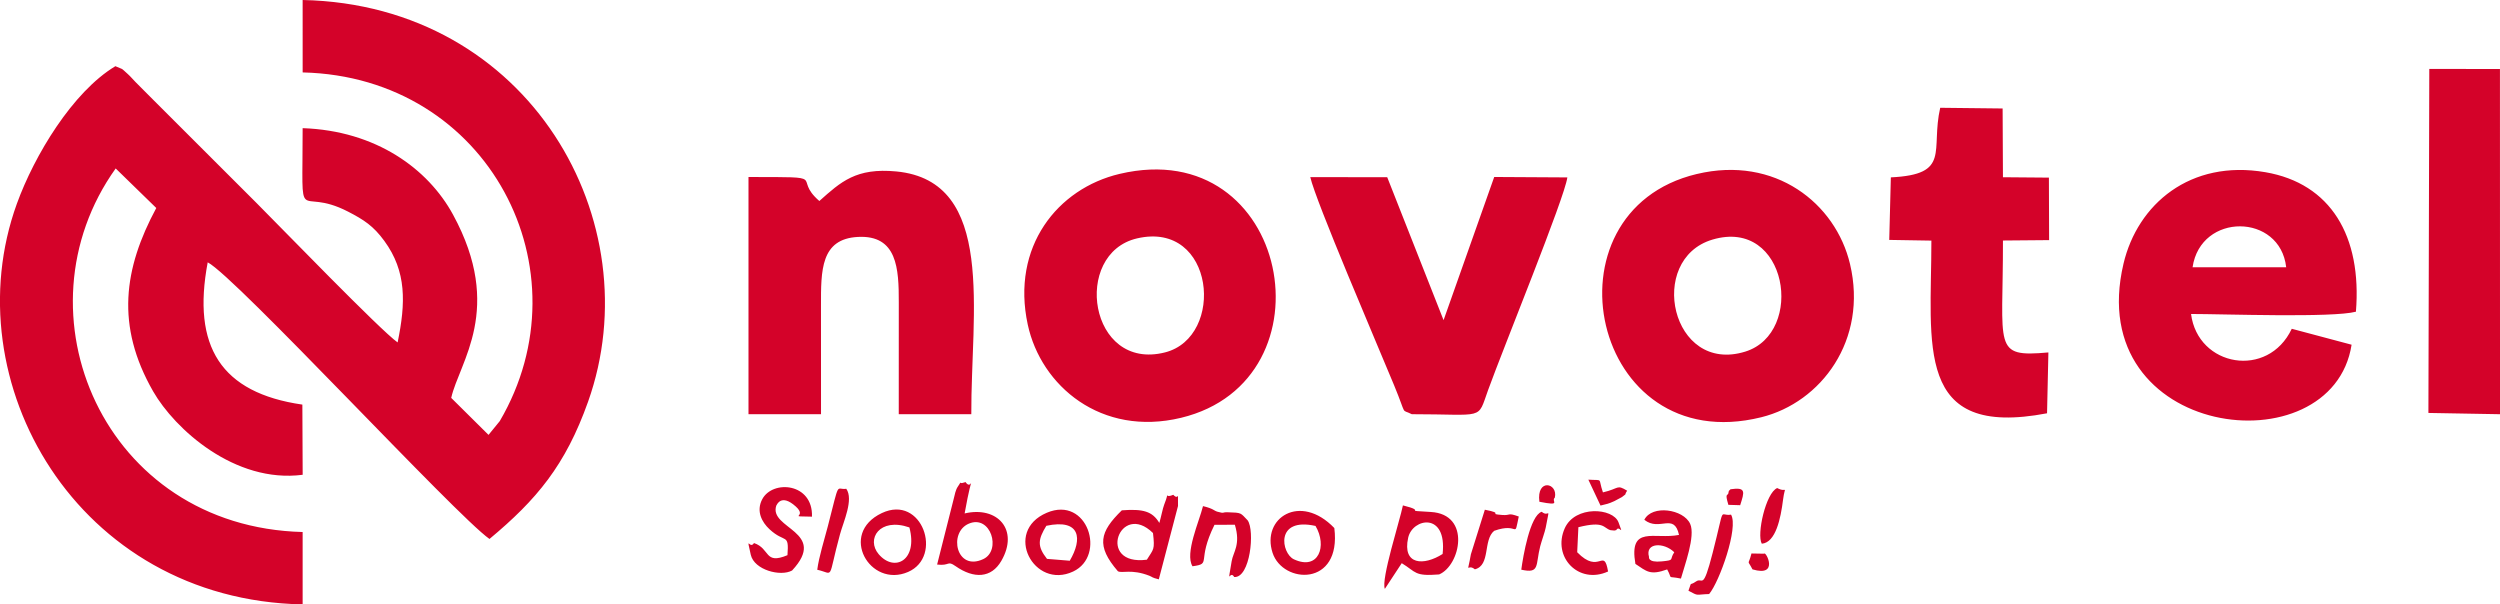 <?xml version="1.0" encoding="UTF-8"?>
<!DOCTYPE svg PUBLIC "-//W3C//DTD SVG 1.1//EN" "http://www.w3.org/Graphics/SVG/1.1/DTD/svg11.dtd">
<!-- Creator: CorelDRAW 2020 (64-Bit) -->
<svg xmlns="http://www.w3.org/2000/svg" xml:space="preserve" width="45.056mm" height="10.893mm" version="1.1" style="shape-rendering:geometricPrecision; text-rendering:geometricPrecision; image-rendering:optimizeQuality; fill-rule:evenodd; clip-rule:evenodd"
viewBox="0 0 1612.97 389.95"
 xmlns:xlink="http://www.w3.org/1999/xlink"
 xmlns:xodm="http://www.corel.com/coreldraw/odm/2003">
 <defs>
  <style type="text/css">
   <![CDATA[
    .fil0 {fill:#D40229}
   ]]>
  </style>
 </defs>
 <g id="Layer_x0020_1">
  <path class="fil0" d="M195.28 46.72c120.35,2.84 184.19,127.78 127.16,224.97l-7.25 8.89 -24.07 -23.87c5.14,-23.03 34.32,-57.32 1.18,-118.21 -16.1,-29.59 -49.72,-54.2 -97.04,-55.82 0.03,68.14 -4.4,36.45 29.36,53.88 10.22,5.28 16.27,9.2 23.34,18.86 14.45,19.75 13.83,40.08 8.58,65.51 -10.99,-7.72 -75.8,-74.71 -90.9,-89.83l-67.05 -66.98c-4.3,-4.31 -6.88,-6.83 -11.14,-11.18 -1.78,-1.8 -3.19,-3.55 -4.84,-5.03 -5.43,-4.85 -2.14,-2.48 -8.17,-5.21 -27.6,16.59 -52.29,57.6 -63.57,88.77 -41.37,114.29 38.38,255.56 184.39,258.48l0 -46.7c-128.5,-3.3 -187.08,-141.6 -120.62,-234.57l26.19 25.52c-20.98,38.99 -26.33,75.9 -2.03,118.29 13.91,24.27 52.7,59.55 96.48,53.83l-0.2 -45.28c-52.62,-7.6 -71.3,-37.57 -61.07,-91.79 17.94,9.24 159.98,163.14 181.8,178.48 30.4,-25.32 49.02,-47.52 63.6,-88.53 41.2,-115.86 -37.41,-256.08 -184.15,-259.21l0.01 46.72zm1219.34 125.7c5.22,-35.46 56.5,-34.93 60.4,-0l-60.4 0zm102.6 49.98l-38.6 -10.28c-15.34,32.51 -60.63,24.54 -64.98,-9.55 20.75,0.01 91.41,2.55 106.37,-1.47 3.96,-48.82 -16.28,-82.76 -58.44,-90.01 -48.48,-8.33 -82.45,20.65 -91.51,59.03 -26.72,113.19 134.62,132.67 147.16,52.27zm-412.4 -67.81c48.55,-14.47 60.04,60.22 21.2,72.26 -47.88,14.84 -63.77,-59.56 -21.2,-72.26zm-10.08 -42.33c-101.66,24.3 -68.44,184.19 41.62,156.94 38.59,-9.56 68.87,-49.79 57.25,-98.86 -9.28,-39.18 -48.33,-70.15 -98.87,-58.07zm-361.13 41.54c50.29,-11.7 57.16,63.68 18.01,73.57 -49.04,12.4 -60.06,-63.79 -18.01,-73.57zm-11.27 -41.61c-39.97,9.44 -70.1,46.94 -59.24,97.26 8.53,39.54 47.41,72.53 98.93,60.1 100.04,-24.13 70.34,-183.35 -39.69,-157.36zm-193.7 17.5c-18.33,-15.89 8.81,-15.48 -45.72,-15.48l0 153.03 46.79 -0.02c-0.05,-23.24 0.02,-46.5 -0.02,-69.76 -0.04,-23.06 -0.2,-43.34 23.82,-44.6 25.4,-1.34 26.42,20.41 26.38,42.12 -0.05,24.09 0.03,48.17 -0.02,72.26l46.81 -0.01c-0.3,-65.25 16.27,-150.42 -48.36,-156.62 -25.99,-2.49 -35.79,6.69 -49.7,19.08zm382.21 137.54c47.63,0 42.12,4.13 49.25,-15.57 10.09,-27.9 49.44,-124.19 51.13,-137.2l-47.18 -0.28 -32.68 92.38 -36.35 -92.22 -49.65 -0.08c3.57,15.7 42.38,105.99 54.08,134.3 8.61,20.83 4.03,14.92 11.41,18.66zm309.1 -152.81l-1.03 40.36 27.19 0.45c-0,67.29 -11.43,127.86 74.62,111.41l0.87 -39.26c-36.36,3.26 -29.18,-2.86 -29.32,-72.21l29.78 -0.26 -0.13 -40.32 -29.65 -0.25 -0.21 -44.36 -40.27 -0.45c-6.32,27.75 7.26,43 -31.85,44.9zm346.82 152l46.21 0.82 -0.04 -222.72 -45.59 -0.06 -0.57 221.96zm-826.82 94.68c-32.87,4.3 -17.45,-38.22 3.95,-17.21 1.27,11.12 0.39,10.15 -3.95,17.21zm8.03 -23.73c-4.46,-7.49 -10.44,-9.14 -24.19,-8.12 -14.27,13.92 -16.75,22.84 -2.53,39.31 2.75,1.5 8.67,-1.63 20.31,2.9 2.15,0.84 1.2,1.11 6.08,2.32l12.39 -47.32c-0.19,-11.79 0.82,-2.86 -3.05,-7.25 -6.86,3.02 -1.64,-4.3 -5.89,6.43 -0.9,2.26 -2.05,8.23 -3.1,11.73zm-122.93 0.49c14.18,-6.07 21.23,17.3 9.35,22.86 -17.44,8.18 -22.69,-17.15 -9.35,-22.86zm-20.42 26.38c8.33,1.02 6.4,-2.81 11.82,0.98 11.97,8.38 23.14,7.8 29.58,-3.32 11.68,-20.17 -2.6,-35.59 -23.66,-30.64 5.79,-32.26 5.18,-13.31 0.59,-20.23 -6.59,2.36 -0.77,-3.11 -4.99,2.95 -1.43,2.05 -2.02,5.36 -2.55,7.5l-10.8 42.75zm326.13 -6.82c-12.09,7.7 -26.12,7.31 -22.22,-10.49 2.79,-12.71 25.22,-16.81 22.22,10.49zm-37.27 22.51l10.9 -16.58c9.48,5.77 7.98,8.57 24.13,7.26 13.75,-5.79 20.79,-38.83 -5.4,-40.3 -19.73,-1.11 -1.38,-0.15 -17.97,-4.24 -2,9.85 -14.26,47.84 -11.66,53.85zm-385.42 -21.74c-15.13,6.31 -10.91,-4.2 -21.6,-7.83 -2.79,4.57 -5.21,-6.19 -2.08,7.56 2.24,9.83 19.22,14.27 26.65,10.16 23.46,-25.2 -15.22,-26.86 -10.19,-41.86 0.33,-0.4 3.06,-7.99 12.54,0.53 8.19,7.37 -6.47,6.18 10.49,6.59 0.73,-21.81 -25.33,-23.92 -32.06,-11.3 -4.16,7.8 -0.16,14.91 4.58,19.34 10.15,9.48 12.75,2.15 11.67,16.82zm167.44 2.38c-6.47,-8.23 -5.79,-12.54 -0.42,-21.34 22.17,-4.73 23.4,8.52 15.11,22.54l-14.69 -1.2zm-0.15 -29.74c-28.3,12.08 -8.31,49.83 17.03,37.9 21.61,-10.17 9.32,-49.15 -17.03,-37.9zm-88.63 9.45c5.65,21.21 -9.62,29.19 -19.8,17.28 -8.23,-9.63 0.44,-23.97 19.8,-17.28zm-17.78 -9.26c-28.13,13.3 -7.62,48.63 16.91,38 22.93,-9.94 9.06,-50.28 -16.91,-38zm503.26 31.17c-9.39,0.95 -8.25,-2.89 -8.3,-2.92 -2.67,-9.31 9.71,-9.51 16.31,-2.97 -3.37,5 0.63,5.02 -8,5.89zm-11.31 -26.83c9.8,7.82 19.17,-4.9 22.39,9.75 -15.85,3.18 -32.5,-6.66 -28.14,18.71 7.34,4.85 9.42,7.53 20.5,3.55 3.89,7.08 -0.75,3.91 8.87,5.91 2.16,-7.94 9.52,-27.42 5.97,-35.29 -4.31,-9.54 -24.68,-12.51 -29.59,-2.63zm-212.14 3.96c7.69,12.94 2.03,28.99 -13.97,21.52 -8.05,-3.76 -12.4,-27.38 13.97,-21.52zm12.14 1.36c-22.02,-22.94 -47.19,-6.45 -39.85,15.98 6.61,20.23 44.62,22.1 39.85,-15.98zm-91.51 24.66c12.74,-1.73 2.36,-2.77 14.19,-26.75l13.15 -0.04c3.88,12.92 -1.06,17.49 -2.07,23.52 -2.94,17.61 -1.25,5.09 1.65,10.21 10.34,0.72 13.38,-29.97 8.68,-36.55 -4.78,-4.89 -3.54,-4.95 -12.92,-5.23 -3.98,-0.11 -1.66,1 -6.57,-0.35 -2.4,-0.66 -2.37,-1.95 -9.33,-3.62 -2.43,9.89 -11.86,30.54 -6.79,38.8zm268.13 3.37c-2.84,-16.07 -5.46,2.48 -19.92,-12.41l0.76 -16.16c16.91,-4.22 15.99,0.49 20.69,1.91l2.52 0.25c0.19,0.02 0.82,-0.18 1.23,-0.29 1.98,-3.76 5.19,5.04 1.47,-4.97 -3.53,-9.5 -28.07,-11.02 -34.69,3.75 -8.3,18.52 8.96,36.58 27.93,27.92zm51.85 12.41c6.97,3.71 4.29,2.42 13.35,2.14 6.69,-7.96 19.08,-42.91 14.14,-51.23 -8.03,1.34 -3.56,-7.74 -11.87,24.67 -6.43,25.08 -6.4,15.44 -10.68,18.42 -4.83,3.35 -2.38,-0.86 -4.94,5.99zm-562.08 -13.53c11.31,2.53 6.41,7.47 14.67,-22.87 2.22,-8.17 8.92,-22.42 4.06,-29.37 -6.87,1 -4.01,-6.5 -11.9,24.19 -2.23,8.67 -5.75,19.61 -6.83,28.05zm424.28 -0.28c10.25,-2.58 5.18,-18.87 12.46,-24.84 16.44,-5.89 12.62,6.06 15.87,-9.23 -7.55,-2.71 -4.89,-0.53 -10.78,-1 -9.85,-0.78 2.19,-0.86 -11.11,-3.38l-9 28.74c-2.55,14.57 -2.6,5.47 2.57,9.71zm29.95 0.23c12.14,2.74 9.08,-2.85 12.21,-15.1 0.77,-3.03 3.11,-9.53 3.54,-11.96 2.77,-15.35 2.36,-6.08 -2.58,-10.3 -7.55,2.44 -12.01,28.74 -13.17,37.36zm155.18 -16.75c9.05,-0.74 12.21,-16.52 13.69,-28.25 1.35,-10.69 3.07,-4.1 -3.76,-7.66 -7.36,3.08 -13.35,30.02 -9.93,35.91zm-104.05 -24.62c4.37,-1.1 4.73,-0.98 8.91,-2.86 0.01,-0.01 4.67,-2.43 4.88,-2.6 4.07,-3.18 0.91,-0.33 3.38,-4.12 -6.95,-4.18 -4.78,-1.43 -15.62,1.08 -3.39,-9.81 0.61,-7.51 -9.41,-8.21l7.85 16.7zm98.04 41.17c17.46,5.21 8.53,-12.08 7.52,-10.11l-8.18 -0.14c-2.1,8.48 -2.91,3.25 0.66,10.25zm-137.49 -43.62c14.9,2.93 7.27,-0.31 9.96,-2.67 2.21,-9.54 -11.94,-12.65 -9.96,2.67zm123.31 -8.06c-0.4,0.61 -1.18,0.71 -1.24,1.79 -0.17,3.3 -2.8,-0.58 -0.13,8.26l7.61 0.23c2.75,-8.66 3.96,-11.78 -6.24,-10.28z"/>
 </g>
</svg>
